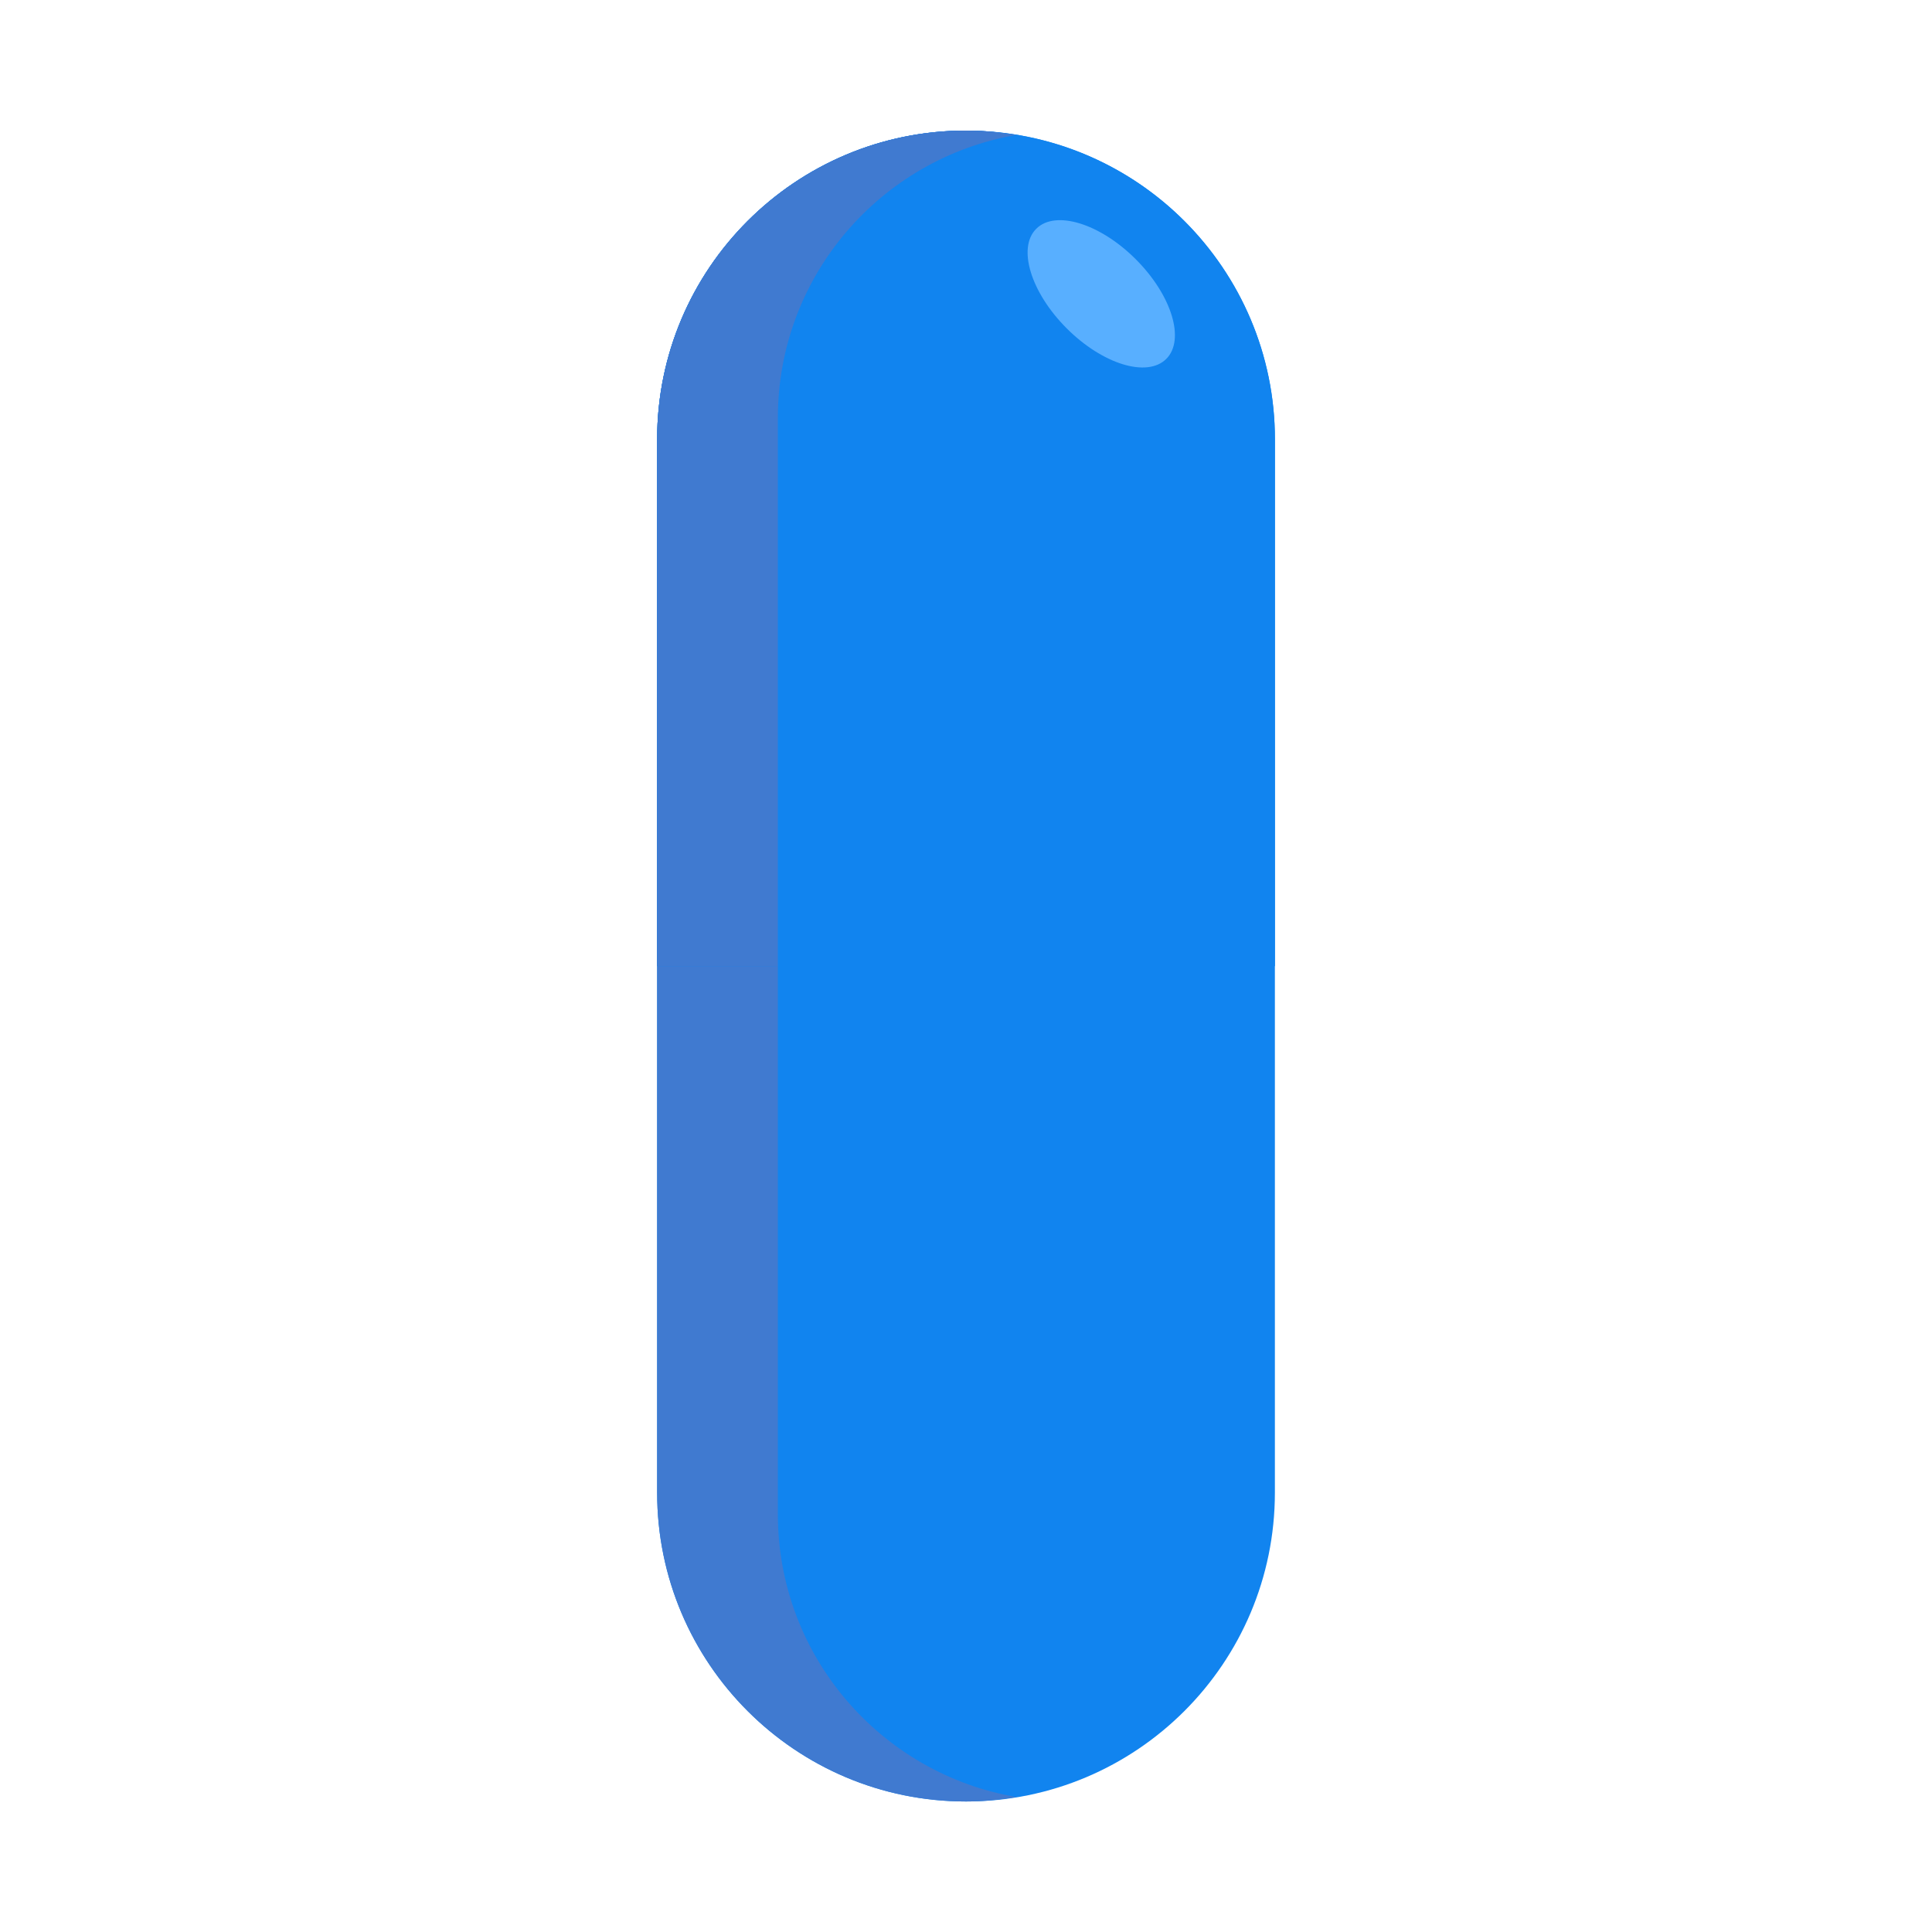 <svg width="726" height="726" viewBox="0 0 726 726" fill="none" xmlns="http://www.w3.org/2000/svg">
<g clip-path="url(#clip0)">
<path d="M363.006 676.956C298.904 676.956 246.938 624.99 246.937 560.887L246.937 165.141C246.937 101.039 298.902 49.073 363.005 49.073C427.107 49.073 479.072 101.038 479.073 165.141L479.073 560.889C479.074 624.99 427.108 676.956 363.006 676.956Z" fill="#1184EF"/>
<path d="M292.297 568.954L292.298 157.072C292.298 103.7 331.05 59.484 381.928 50.747C375.756 49.733 369.465 49.072 363.006 49.072C298.904 49.072 246.938 101.038 246.937 165.14L246.937 560.888C246.937 624.99 298.903 676.956 363.006 676.957C369.465 676.957 375.756 676.296 381.928 675.281C331.05 666.542 292.298 622.326 292.297 568.954Z" fill="#407AD0"/>
<path d="M479.097 363.052L246.937 363.053L246.937 165.107C246.937 100.996 298.864 49.07 362.974 49.07C364.961 49.07 366.949 49.155 368.936 49.242C370.233 49.328 371.441 49.415 372.737 49.5C400.904 51.835 426.219 64.192 445.054 83.027C466.05 104.022 479.097 133.053 479.096 165.108L479.097 363.052Z" fill="#1184EF"/>
<path d="M292.298 157.071L292.298 363.05H246.938L246.937 165.105C246.937 100.995 298.863 49.068 362.974 49.068C364.961 49.068 366.948 49.154 368.935 49.24C370.232 49.326 371.44 49.413 372.737 49.499C375.847 49.845 378.872 50.276 381.895 50.709C331.005 59.524 292.297 103.674 292.298 157.071Z" fill="#407AD0"/>
<path d="M400.846 123.398C414.344 136.896 431.098 142.026 438.269 134.856C445.439 127.686 440.309 110.931 426.811 97.433C413.312 83.934 396.558 78.805 389.388 85.975C382.218 93.145 387.348 109.9 400.846 123.398Z" fill="#58AFFF"/>
</g>
<defs>
<clipPath id="clip0">
<rect width="512" height="512" fill="white" transform="translate(363 0.961) rotate(45)"/>
</clipPath>
</defs>
</svg>

